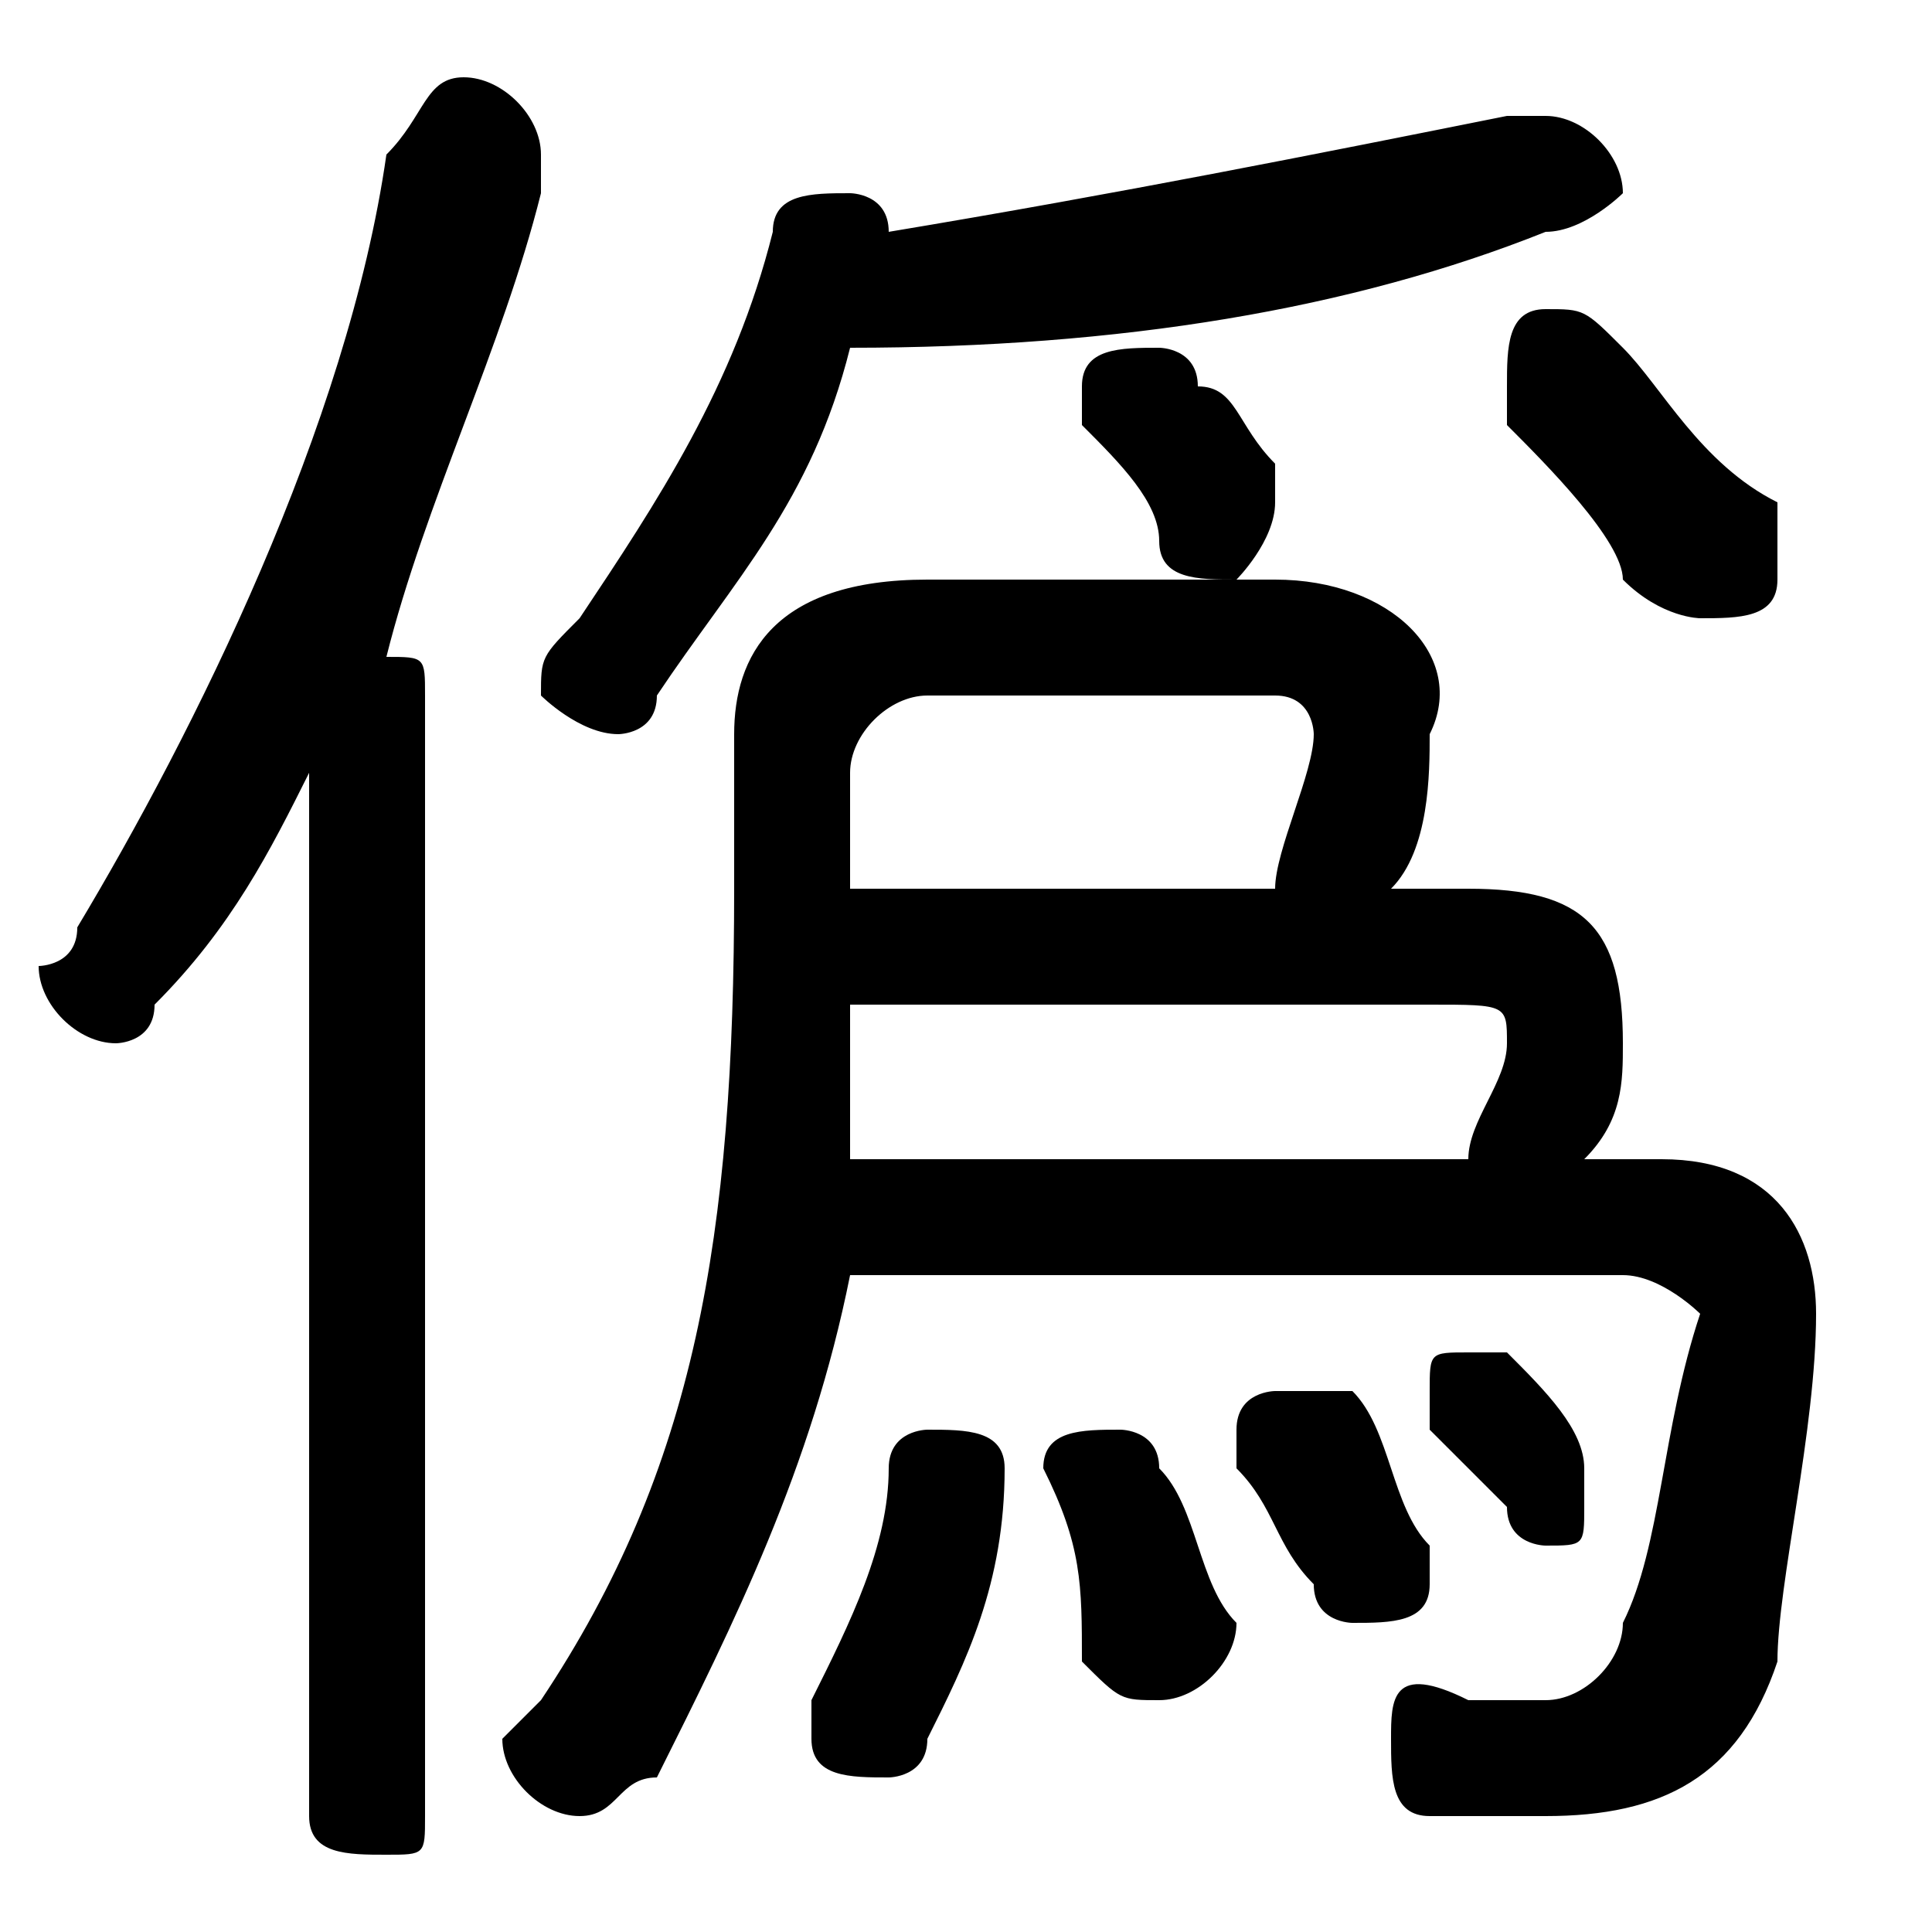 <svg xmlns="http://www.w3.org/2000/svg" viewBox="0 -44.0 50.0 50.0">
    <rect x="0" y="-44.0" width="50.0" height="50.0" fill="#808080" stroke="none"/>
    <g transform="scale(1, -1)">
        <!-- ボディの枠 -->
        <rect x="0" y="-6.0" width="50.0" height="50.0"
            stroke="white" fill="white"/>
        <!-- グリフ座標系の原点 -->
        <circle cx="0" cy="0" r="5" fill="white"/>
        <!-- グリフのアウトライン -->
        <g style="fill:black;stroke:#000000;stroke-width:0;stroke-linecap:round;stroke-linejoin:round;">
        <path d="M 41.0 14.0 C 42.0 15.0 42.0 16.0 42.0 17.0 C 42.0 20.0 41.0 21.0 38.0 21.0 L 36.0 21.0 C 37.0 22.0 37.0 24.0 37.0 25.0 C 38.0 27.0 36.0 29.0 33.0 29.0 L 24.0 29.0 C 20.0 29.0 19.0 27.0 19.0 25.0 L 19.0 21.0 C 19.0 12.0 18.0 6.0 14.0 -0.0 C 14.0 -0.0 13.0 -1.0 13.0 -1.0 C 13.0 -2.0 14.0 -3.0 15.0 -3.0 C 16.0 -3.0 16.0 -2.0 17.0 -2.0 C 19.0 2.0 21.0 6.0 22.0 11.0 L 42.0 11.0 C 43.0 11.0 44.0 10.0 44.0 10.0 C 43.0 7.0 43.0 4.0 42.0 2.0 C 42.0 1.0 41.0 0.0 40.0 0.0 C 39.0 0.0 38.0 0.0 38.0 0.0 C 36.0 1.0 36.0 -0.0 36.0 -1.0 C 36.0 -2.0 36.0 -3.0 37.0 -3.0 C 38.0 -3.0 39.0 -3.0 40.0 -3.0 C 43.0 -3.0 45.0 -2.0 46.0 1.0 C 46.0 3.0 47.0 7.0 47.0 10.0 C 47.0 12.0 46.0 14.0 43.0 14.0 Z M 22.0 14.0 C 22.0 15.0 22.0 17.0 22.0 18.0 L 37.0 18.0 C 39.0 18.0 39.0 18.0 39.0 17.0 C 39.0 16.0 38.0 15.0 38.0 14.0 Z M 22.0 21.0 L 22.0 24.0 C 22.0 25.0 23.0 26.0 24.0 26.0 L 33.0 26.0 C 34.0 26.0 34.0 25.0 34.0 25.0 C 34.0 24.0 33.0 22.0 33.0 21.0 Z M 22.0 35.0 C 29.0 35.0 35.0 36.0 40.0 38.0 C 41.0 38.0 42.0 39.0 42.0 39.0 C 42.0 40.0 41.0 41.0 40.0 41.0 C 40.0 41.0 40.0 41.0 39.0 41.0 C 34.0 40.0 29.0 39.0 23.0 38.0 C 23.0 39.0 22.0 39.0 22.0 39.0 C 21.0 39.0 20.0 39.0 20.0 38.0 C 19.0 34.0 17.0 31.0 15.0 28.0 C 14.0 27.0 14.0 27.0 14.0 26.0 C 14.0 26.0 15.0 25.0 16.0 25.0 C 16.0 25.0 17.0 25.0 17.0 26.0 C 19.0 29.0 21.0 31.0 22.0 35.0 Z M 8.0 -3.0 C 8.0 -4.0 9.0 -4.0 10.0 -4.0 C 11.0 -4.0 11.0 -4.0 11.0 -3.0 L 11.0 26.0 C 11.0 27.0 11.0 27.0 10.0 27.0 C 11.0 31.0 13.0 35.0 14.0 39.0 C 14.0 39.0 14.0 40.0 14.0 40.0 C 14.0 41.0 13.0 42.0 12.0 42.0 C 11.0 42.0 11.0 41.0 10.0 40.0 C 9.0 33.0 5.0 25.0 2.0 20.0 C 2.0 19.0 1.0 19.0 1.0 19.0 C 1.0 18.0 2.0 17.0 3.0 17.0 C 3.0 17.0 4.0 17.0 4.0 18.0 C 6.0 20.0 7.0 22.0 8.0 24.0 Z M 23.0 6.0 C 23.0 4.0 22.0 2.0 21.0 0.0 C 21.0 -0.0 21.0 -1.0 21.0 -1.0 C 21.0 -2.0 22.0 -2.0 23.0 -2.0 C 23.0 -2.0 24.0 -2.0 24.0 -1.0 C 25.0 1.0 26.0 3.0 26.0 6.0 C 26.0 7.0 25.0 7.0 24.0 7.0 C 24.0 7.0 23.0 7.0 23.0 6.0 Z M 28.0 33.0 C 29.0 32.0 30.0 31.0 30.0 30.0 C 30.0 29.0 31.0 29.0 32.0 29.0 C 32.0 29.0 33.0 30.0 33.0 31.0 C 33.0 31.0 33.0 31.0 33.0 32.0 C 32.0 33.0 32.0 34.0 31.0 34.0 C 31.0 35.0 30.0 35.0 30.0 35.0 C 29.0 35.0 28.0 35.0 28.0 34.0 C 28.0 34.0 28.0 33.0 28.0 33.0 Z M 39.0 33.0 C 40.0 32.0 42.0 30.0 42.0 29.0 C 43.0 28.0 44.0 28.0 44.0 28.0 C 45.0 28.0 46.0 28.0 46.0 29.0 C 46.0 30.0 46.0 30.0 46.0 31.0 C 44.0 32.0 43.0 34.0 42.0 35.0 C 41.0 36.0 41.0 36.0 40.0 36.0 C 39.0 36.0 39.0 35.0 39.0 34.0 C 39.0 34.0 39.0 34.0 39.0 33.0 Z M 30.0 6.0 C 30.0 7.0 29.0 7.0 29.0 7.0 C 28.0 7.0 27.0 7.0 27.0 6.0 C 27.0 6.0 27.0 6.0 27.0 6.0 C 28.0 4.0 28.0 3.0 28.0 1.0 C 29.0 0.0 29.0 0.0 30.0 0.0 C 31.0 0.0 32.0 1.0 32.0 2.0 C 31.0 3.0 31.0 5.0 30.0 6.0 Z M 39.0 9.0 C 39.0 9.0 39.0 9.0 38.0 9.0 C 37.0 9.0 37.0 9.0 37.0 8.0 C 37.0 8.0 37.0 8.0 37.0 7.0 C 38.0 6.0 38.0 6.0 39.0 5.0 C 39.0 4.0 40.0 4.0 40.0 4.0 C 41.0 4.0 41.0 4.0 41.0 5.0 C 41.0 6.0 41.0 6.0 41.0 6.0 C 41.0 7.0 40.0 8.0 39.0 9.0 Z M 35.0 8.0 C 34.0 8.0 34.0 8.0 33.0 8.0 C 33.0 8.0 32.0 8.0 32.0 7.0 C 32.0 7.0 32.0 7.0 32.0 6.0 C 33.0 5.0 33.0 4.0 34.0 3.0 C 34.0 2.0 35.0 2.0 35.0 2.0 C 36.0 2.0 37.0 2.0 37.0 3.0 C 37.0 4.0 37.0 4.0 37.0 4.0 C 36.0 5.0 36.0 7.0 35.0 8.0 Z"/>
    </g>
    </g>
</svg>

